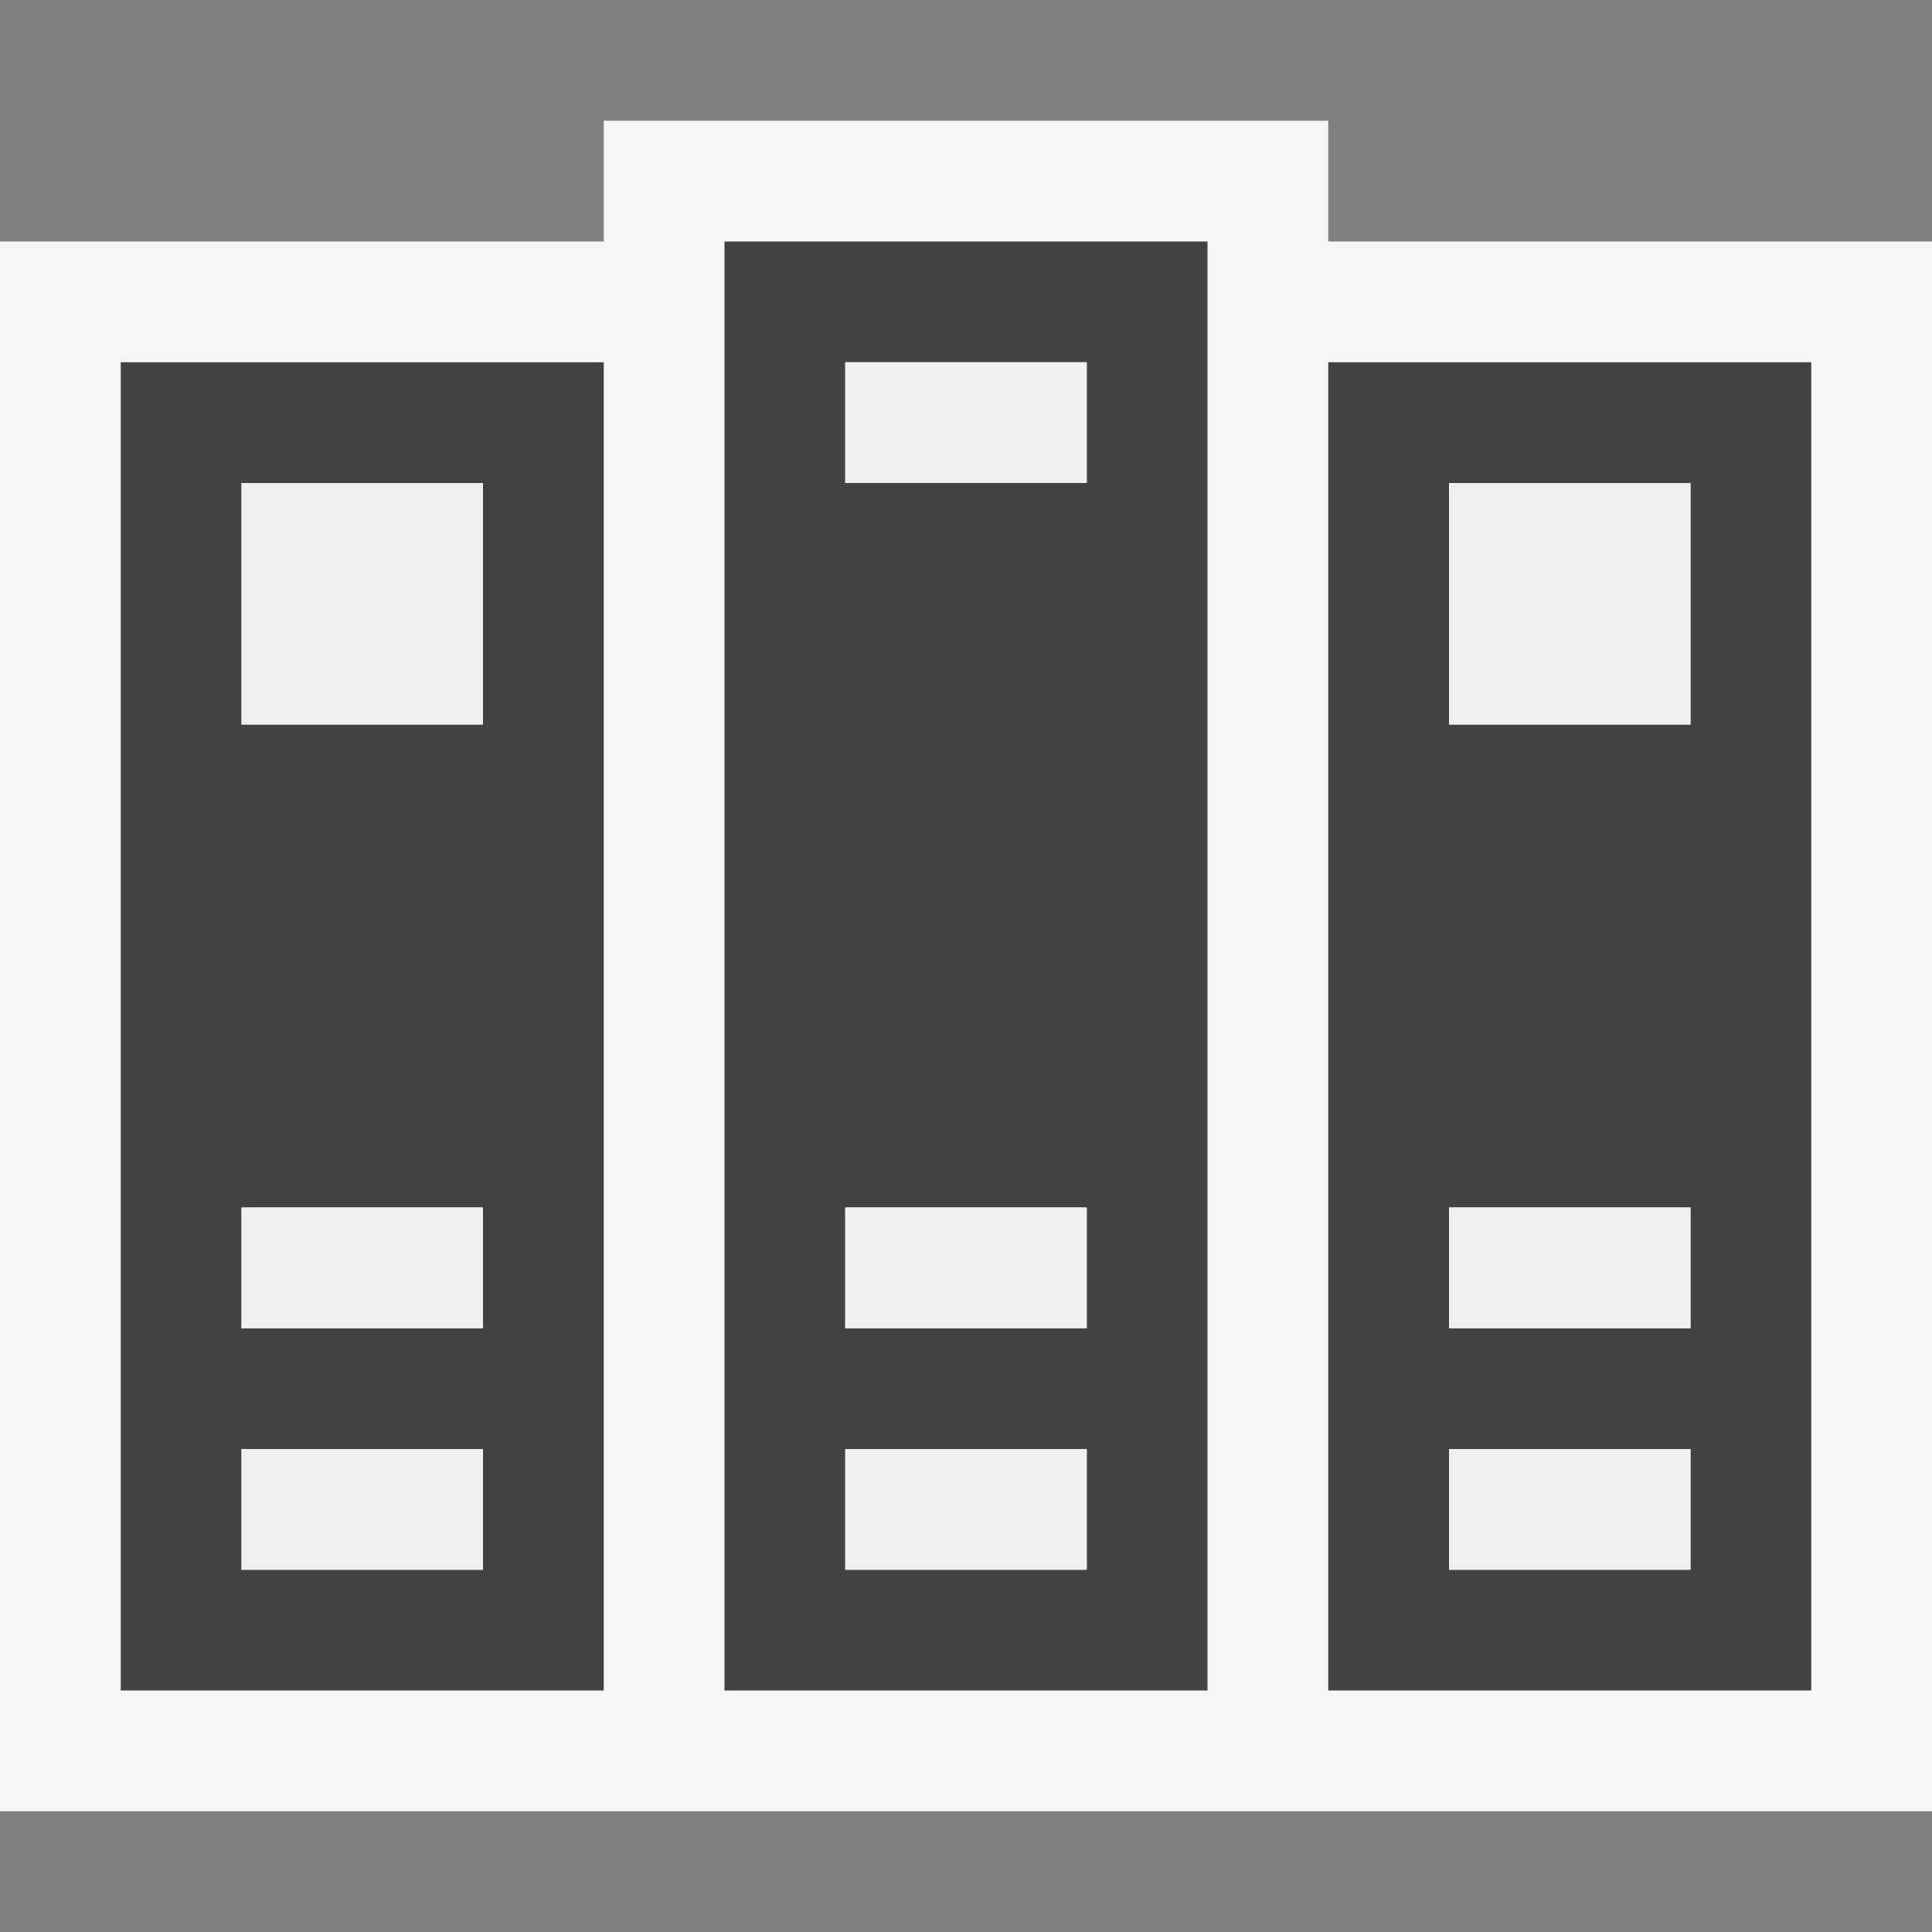 <?xml version="1.0" encoding="UTF-8" standalone="no"?>
<svg
   xmlns:dc="http://purl.org/dc/elements/1.1/"
   xmlns:cc="http://creativecommons.org/ns#"
   xmlns:rdf="http://www.w3.org/1999/02/22-rdf-syntax-ns#"
   xmlns:svg="http://www.w3.org/2000/svg"
   xmlns="http://www.w3.org/2000/svg"
   xmlns:sodipodi="http://sodipodi.sourceforge.net/DTD/sodipodi-0.dtd"
   xmlns:inkscape="http://www.inkscape.org/namespaces/inkscape"
   viewBox="0 0 16 16"
   version="1.1"
   id="svg13"
   sodipodi:docname="library.svg"
   inkscape:version="0.92.3 (2405546, 2018-03-11)">
  <rect x="0" y="0" width="16" height="16" fill="#808080" stroke="none"/>
  <defs
     id="defs17" />
  <sodipodi:namedview
     pagecolor="#ffffff"
     bordercolor="#666666"
     borderopacity="1"
     objecttolerance="10"
     gridtolerance="10"
     guidetolerance="10"
     inkscape:pageopacity="0"
     inkscape:pageshadow="2"
     inkscape:window-width="1096"
     inkscape:window-height="822"
     id="namedview15"
     showgrid="false"
     inkscape:zoom="14.75"
     inkscape:cx="0.88135593"
     inkscape:cy="8"
     inkscape:window-x="8"
     inkscape:window-y="31"
     inkscape:window-maximized="0"
     inkscape:current-layer="svg13" />
  <style
     id="style2">.st0{opacity:0}.st0,.st1{fill:#f6f6f6}.st2{fill:#424242}.st3{fill:#f0eff1}</style>
  <g
     id="outline">
    <path
       class="st0"
       d="M 0,0 H 16 V 16 H 0 Z"
       id="path4"
       inkscape:connector-curvature="0"
       style="opacity:0;fill:#f6f6f6" />
    <path
       class="st1"
       d="M 11,2 V 1 H 5 V 2 H 0 V 15 H 16 V 2 Z"
       id="path6"
       inkscape:connector-curvature="0"
       style="fill:#f6f6f6" />
  </g>
  <g
     id="icon_x5F_bg">
    <path
       class="st2"
       d="m 11,3 v 11 h 4 V 3 Z m 3,10 h -2 v -1 h 2 z m 0,-2 h -2 v -1 h 2 z M 14,6 H 12 V 4 h 2 z m -8,8 h 4 V 2 H 6 Z M 7,3 H 9 V 4 H 7 Z m 0,7 h 2 v 1 H 7 Z m 0,2 h 2 v 1 H 7 Z M 1,14 H 5 V 3 H 1 Z M 2,4 H 4 V 6 H 2 Z m 0,6 h 2 v 1 H 2 Z m 0,2 h 2 v 1 H 2 Z"
       id="path9"
       inkscape:connector-curvature="0"
       style="fill:#424242" />
  </g>
  <path
     class="st3"
     d="m 14,13 h -2 v -1 h 2 z m 0,-3 h -2 v 1 h 2 z m 0,-6 h -2 v 2 h 2 z M 9,12 H 7 v 1 H 9 Z M 9,10 H 7 v 1 H 9 Z M 9,3 H 7 V 4 H 9 Z M 4,12 H 2 v 1 H 4 Z M 4,10 H 2 v 1 H 4 Z M 4,4 H 2 v 2 h 2 z"
     id="icon_x5F_fg"
     inkscape:connector-curvature="0"
     style="fill:#f0eff1" />
</svg>
